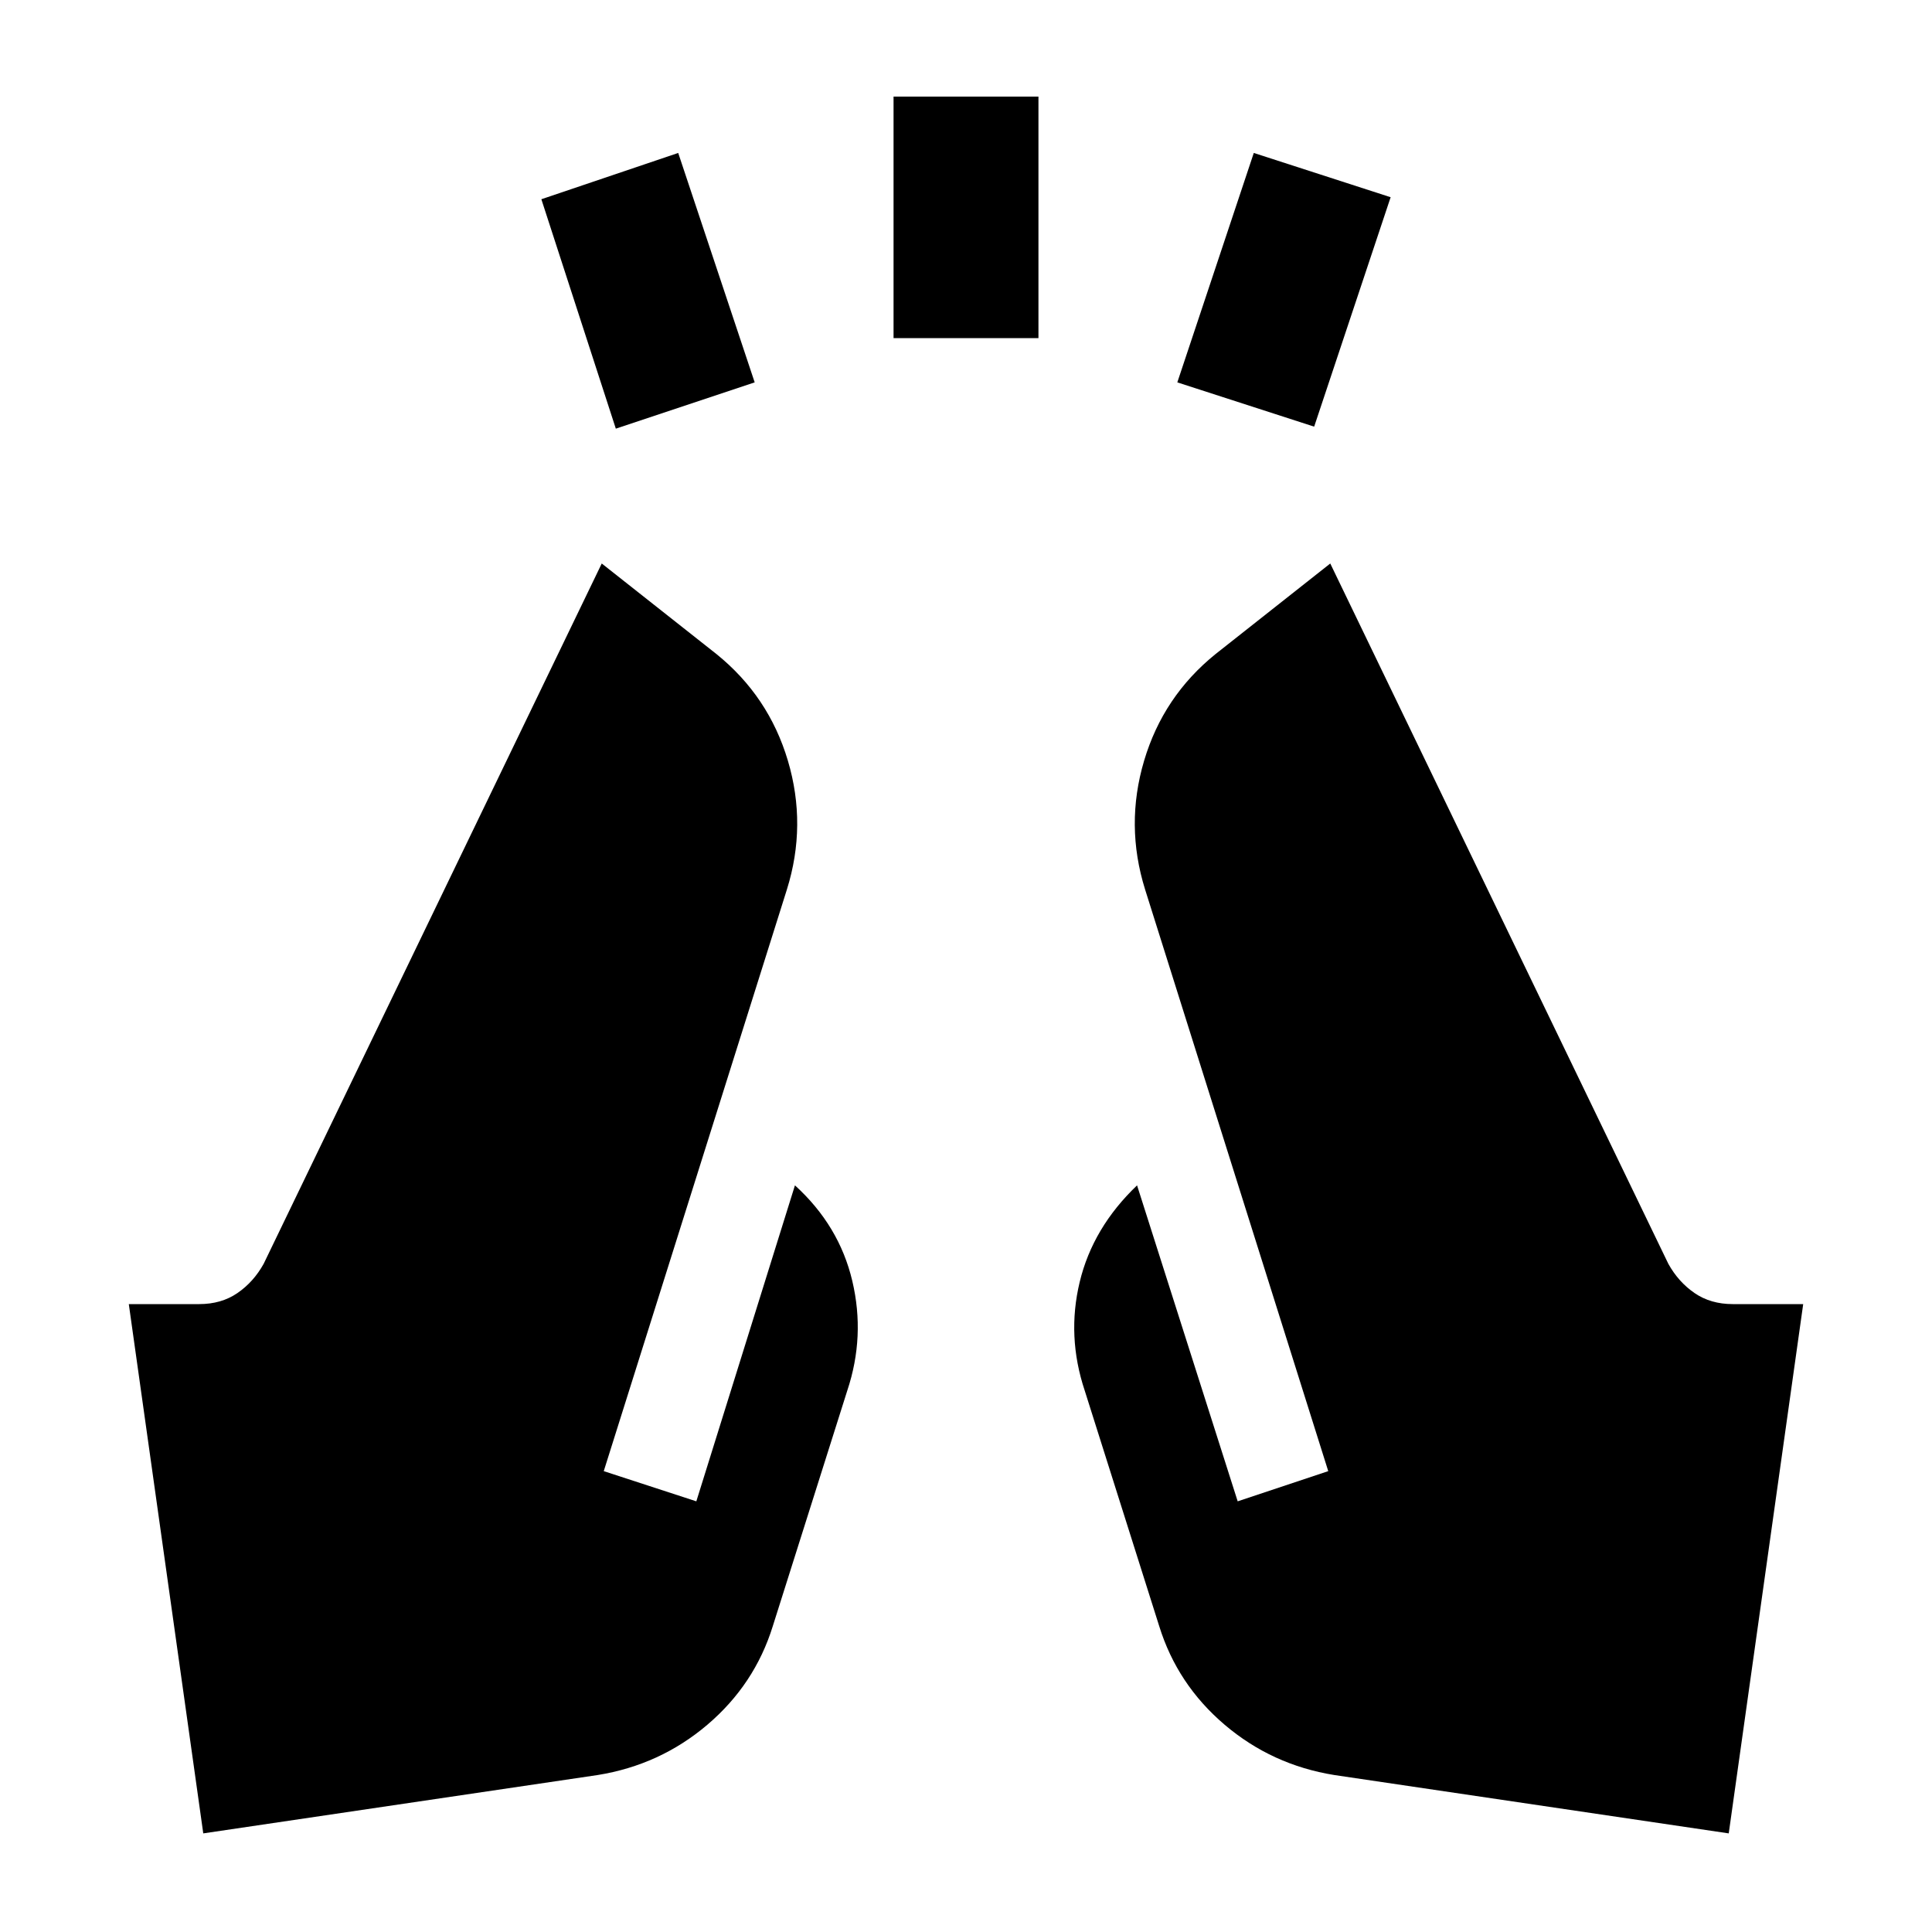 <svg xmlns="http://www.w3.org/2000/svg" height="20" viewBox="0 -960 960 960" width="20"><path d="m306-747-37-114 68-23 38 114-69 23Zm138-45v-120h72v120h-72Zm209 44-68-22 38-114 68 22-38 114ZM859-49 663-78q-31-5-54.5-25T576-152l-37-117q-9-27-2.5-54t28.5-48l50 157 45-15-91-289q-10-32-.5-64t35.5-53l57-45 168 348q5 9 13 14.5t19 5.5h35L859-49Zm-758 0L64-312h35q11 0 19-5.5t13-14.5l168-348 57 45q26 21 35.5 53t-.5 64l-91 289 46 15 49-157q22 20 28.5 47.5T421-269l-37 117q-9 29-32.5 49T297-78L101-49Z"/></svg>